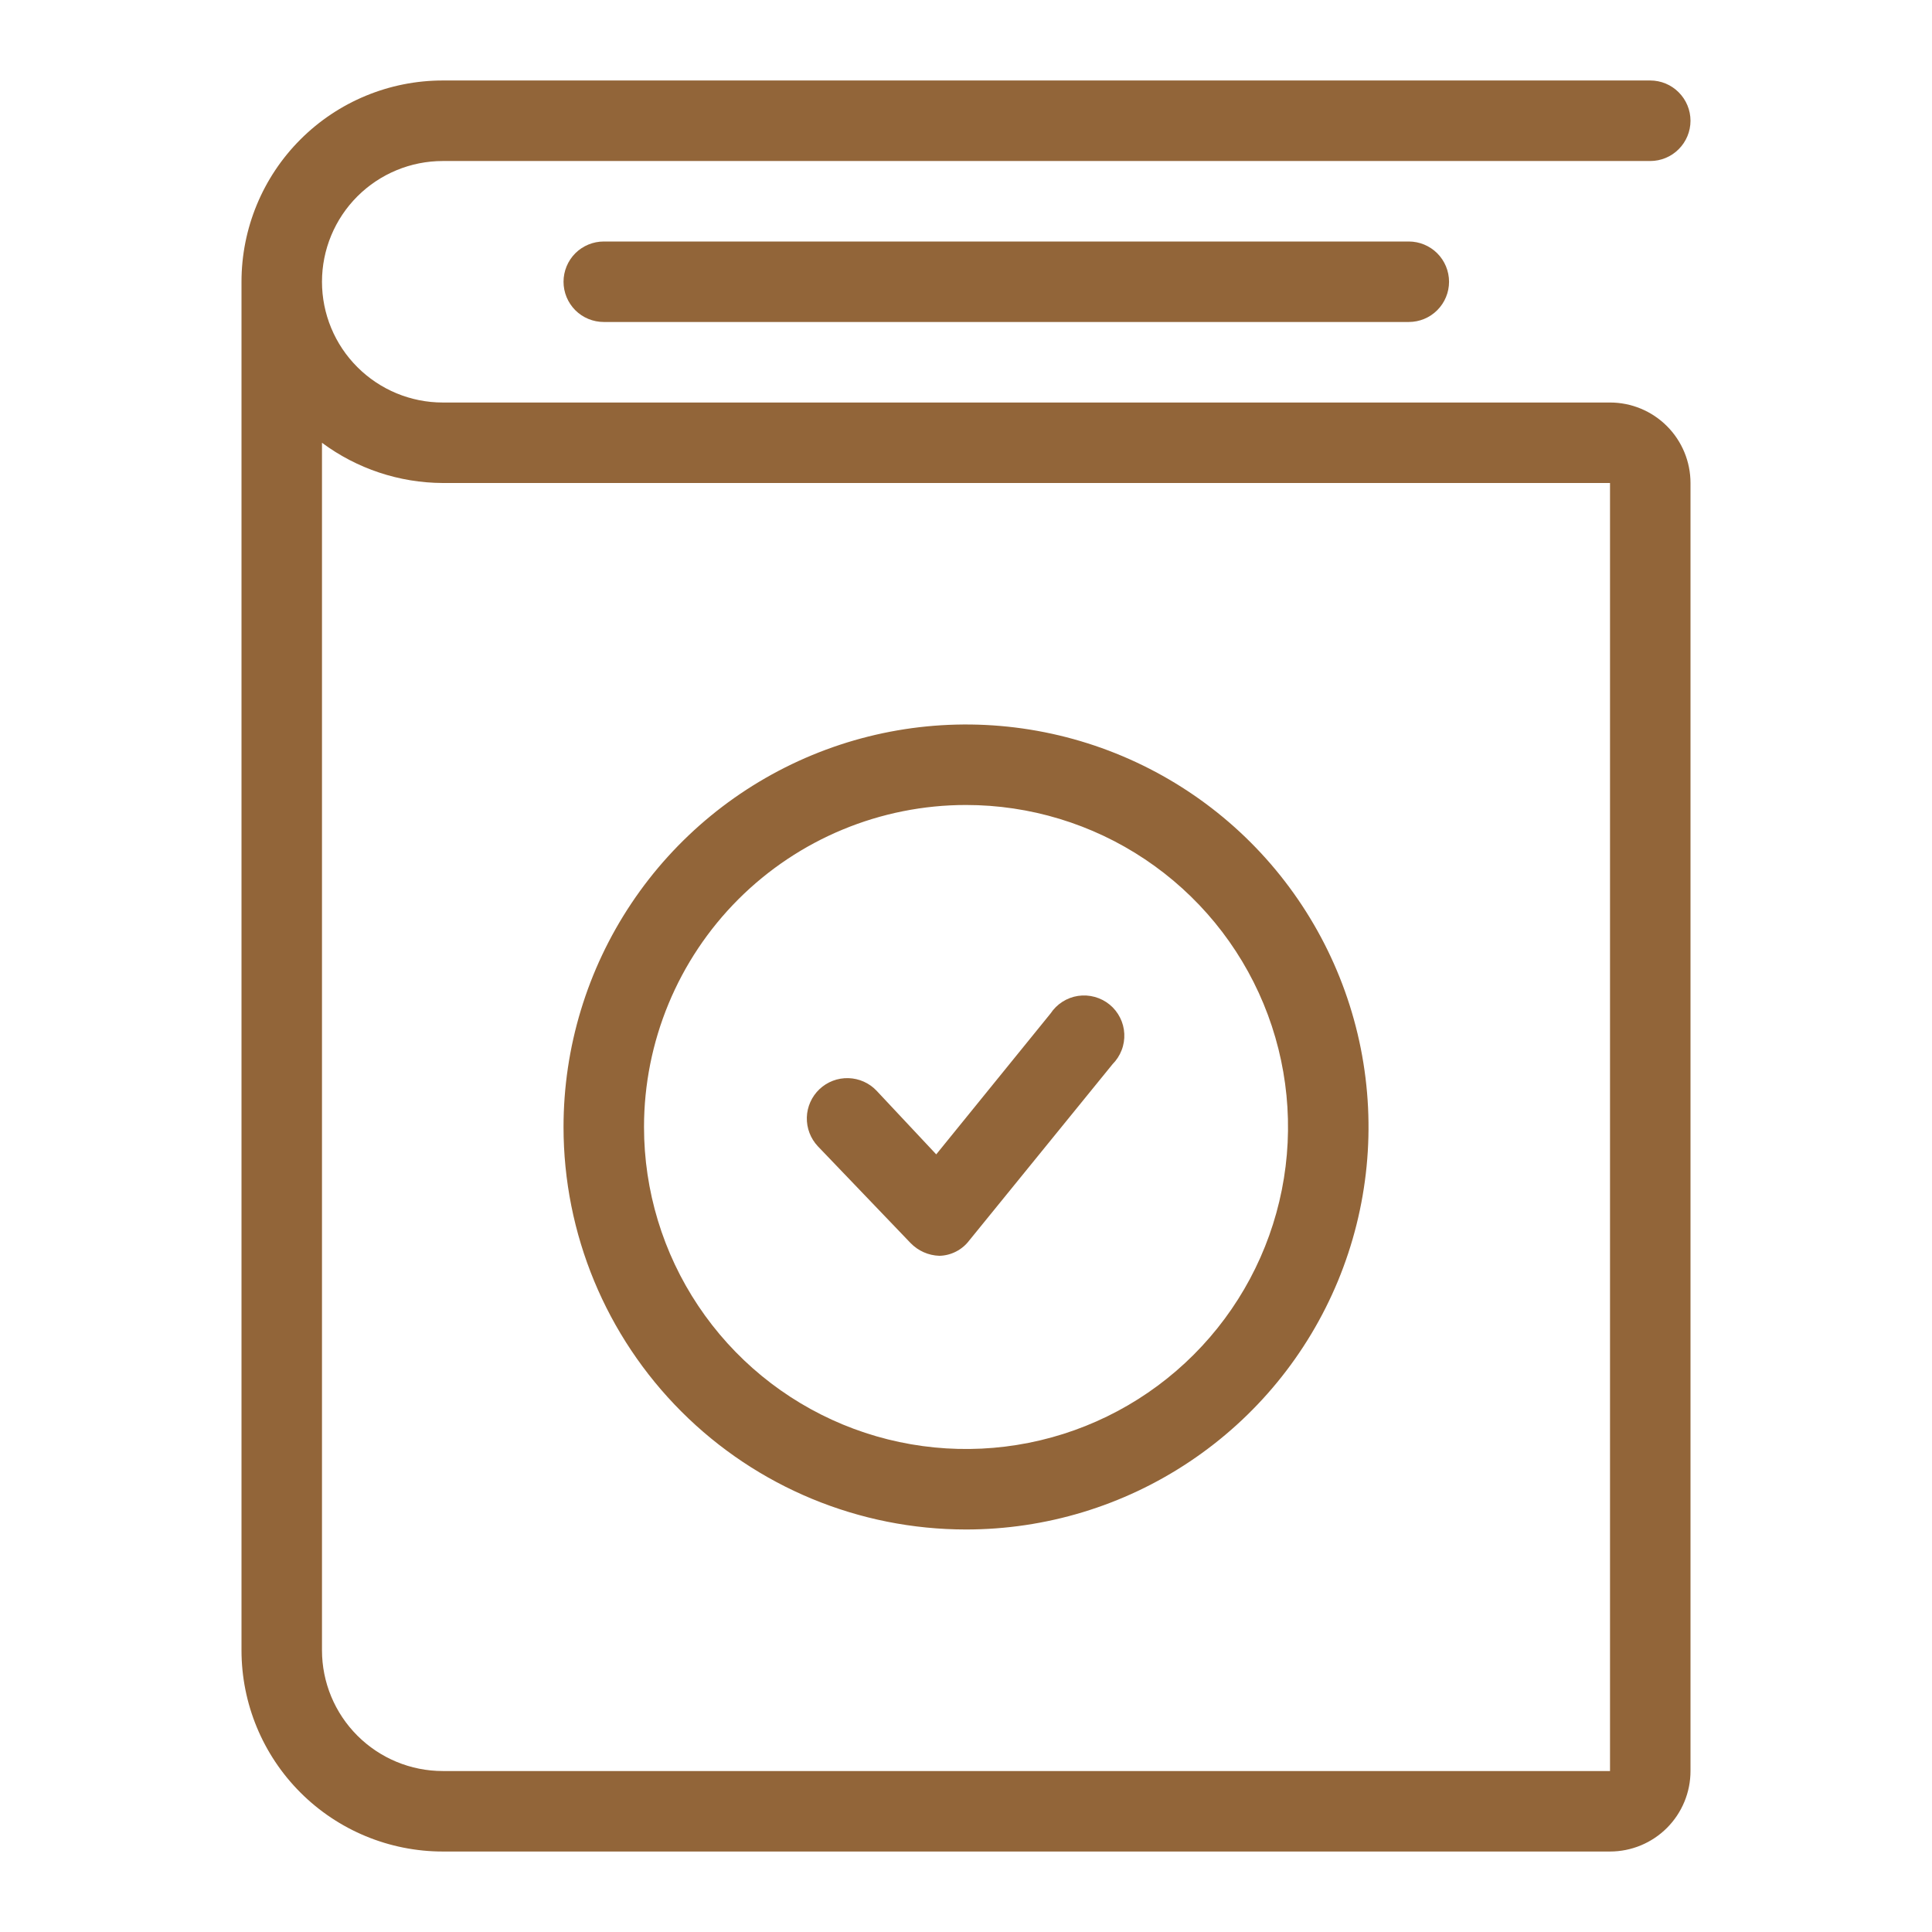 <svg width="44" height="44" viewBox="0 0 44 44" fill="none" xmlns="http://www.w3.org/2000/svg">
<path d="M36.667 9.167H10.083C9.354 9.167 8.655 8.877 8.139 8.361C7.623 7.846 7.333 7.146 7.333 6.417C7.333 5.687 7.623 4.988 8.139 4.472C8.655 3.957 9.354 3.667 10.083 3.667H37.583C37.827 3.667 38.06 3.57 38.231 3.398C38.403 3.226 38.5 2.993 38.5 2.75C38.5 2.507 38.403 2.274 38.231 2.102C38.06 1.93 37.827 1.833 37.583 1.833H10.083C8.868 1.833 7.702 2.316 6.842 3.176C5.983 4.035 5.5 5.201 5.5 6.417V37.584C5.5 38.799 5.983 39.965 6.842 40.824C7.702 41.684 8.868 42.167 10.083 42.167H36.667C37.153 42.167 37.619 41.974 37.963 41.63C38.307 41.286 38.5 40.82 38.5 40.334V11C38.5 10.514 38.307 10.048 37.963 9.704C37.619 9.36 37.153 9.167 36.667 9.167ZM36.667 40.334H10.083C9.354 40.334 8.655 40.044 8.139 39.528C7.623 39.012 7.333 38.313 7.333 37.584V10.084C8.129 10.675 9.092 10.996 10.083 11H36.667V40.334Z" fill="#926539"/>
<path d="M13.751 5.5C13.508 5.5 13.274 5.597 13.102 5.768C12.931 5.94 12.834 6.174 12.834 6.417C12.834 6.66 12.931 6.893 13.102 7.065C13.274 7.237 13.508 7.333 13.751 7.333H32.084C32.327 7.333 32.56 7.237 32.732 7.065C32.904 6.893 33.001 6.66 33.001 6.417C33.001 6.174 32.904 5.94 32.732 5.768C32.56 5.597 32.327 5.5 32.084 5.5H13.751Z" fill="#926539"/>
<path d="M22.001 34.833C23.814 34.833 25.586 34.296 27.093 33.288C28.601 32.281 29.776 30.85 30.47 29.175C31.163 27.5 31.345 25.657 30.991 23.878C30.637 22.1 29.764 20.467 28.483 19.185C27.201 17.903 25.567 17.03 23.789 16.676C22.011 16.322 20.168 16.504 18.493 17.198C16.818 17.892 15.386 19.067 14.379 20.574C13.372 22.081 12.834 23.854 12.834 25.667C12.834 28.098 13.8 30.429 15.519 32.148C17.238 33.868 19.57 34.833 22.001 34.833ZM22.001 18.333C23.451 18.333 24.869 18.763 26.075 19.569C27.281 20.375 28.221 21.52 28.776 22.86C29.331 24.2 29.476 25.675 29.193 27.097C28.91 28.52 28.212 29.826 27.186 30.852C26.16 31.878 24.854 32.576 23.431 32.859C22.009 33.142 20.534 32.997 19.194 32.442C17.854 31.887 16.709 30.947 15.903 29.741C15.097 28.535 14.667 27.117 14.667 25.667C14.667 23.722 15.44 21.857 16.815 20.481C18.191 19.106 20.056 18.333 22.001 18.333Z" fill="#926539"/>
<path d="M20.735 28.307C20.908 28.487 21.145 28.593 21.395 28.6C21.527 28.597 21.656 28.564 21.774 28.503C21.891 28.443 21.994 28.357 22.073 28.252L25.337 24.237C25.427 24.146 25.498 24.038 25.544 23.918C25.591 23.799 25.611 23.671 25.605 23.543C25.599 23.415 25.566 23.289 25.508 23.175C25.45 23.06 25.369 22.959 25.27 22.878C25.171 22.797 25.055 22.738 24.932 22.704C24.808 22.67 24.679 22.662 24.552 22.681C24.425 22.7 24.304 22.746 24.196 22.815C24.088 22.884 23.996 22.975 23.925 23.082L21.322 26.29L19.965 24.842C19.797 24.664 19.566 24.561 19.322 24.554C19.078 24.547 18.841 24.637 18.663 24.805C18.486 24.973 18.382 25.204 18.375 25.448C18.369 25.692 18.459 25.929 18.627 26.107L20.735 28.307Z" fill="#926539"/>
</svg>
